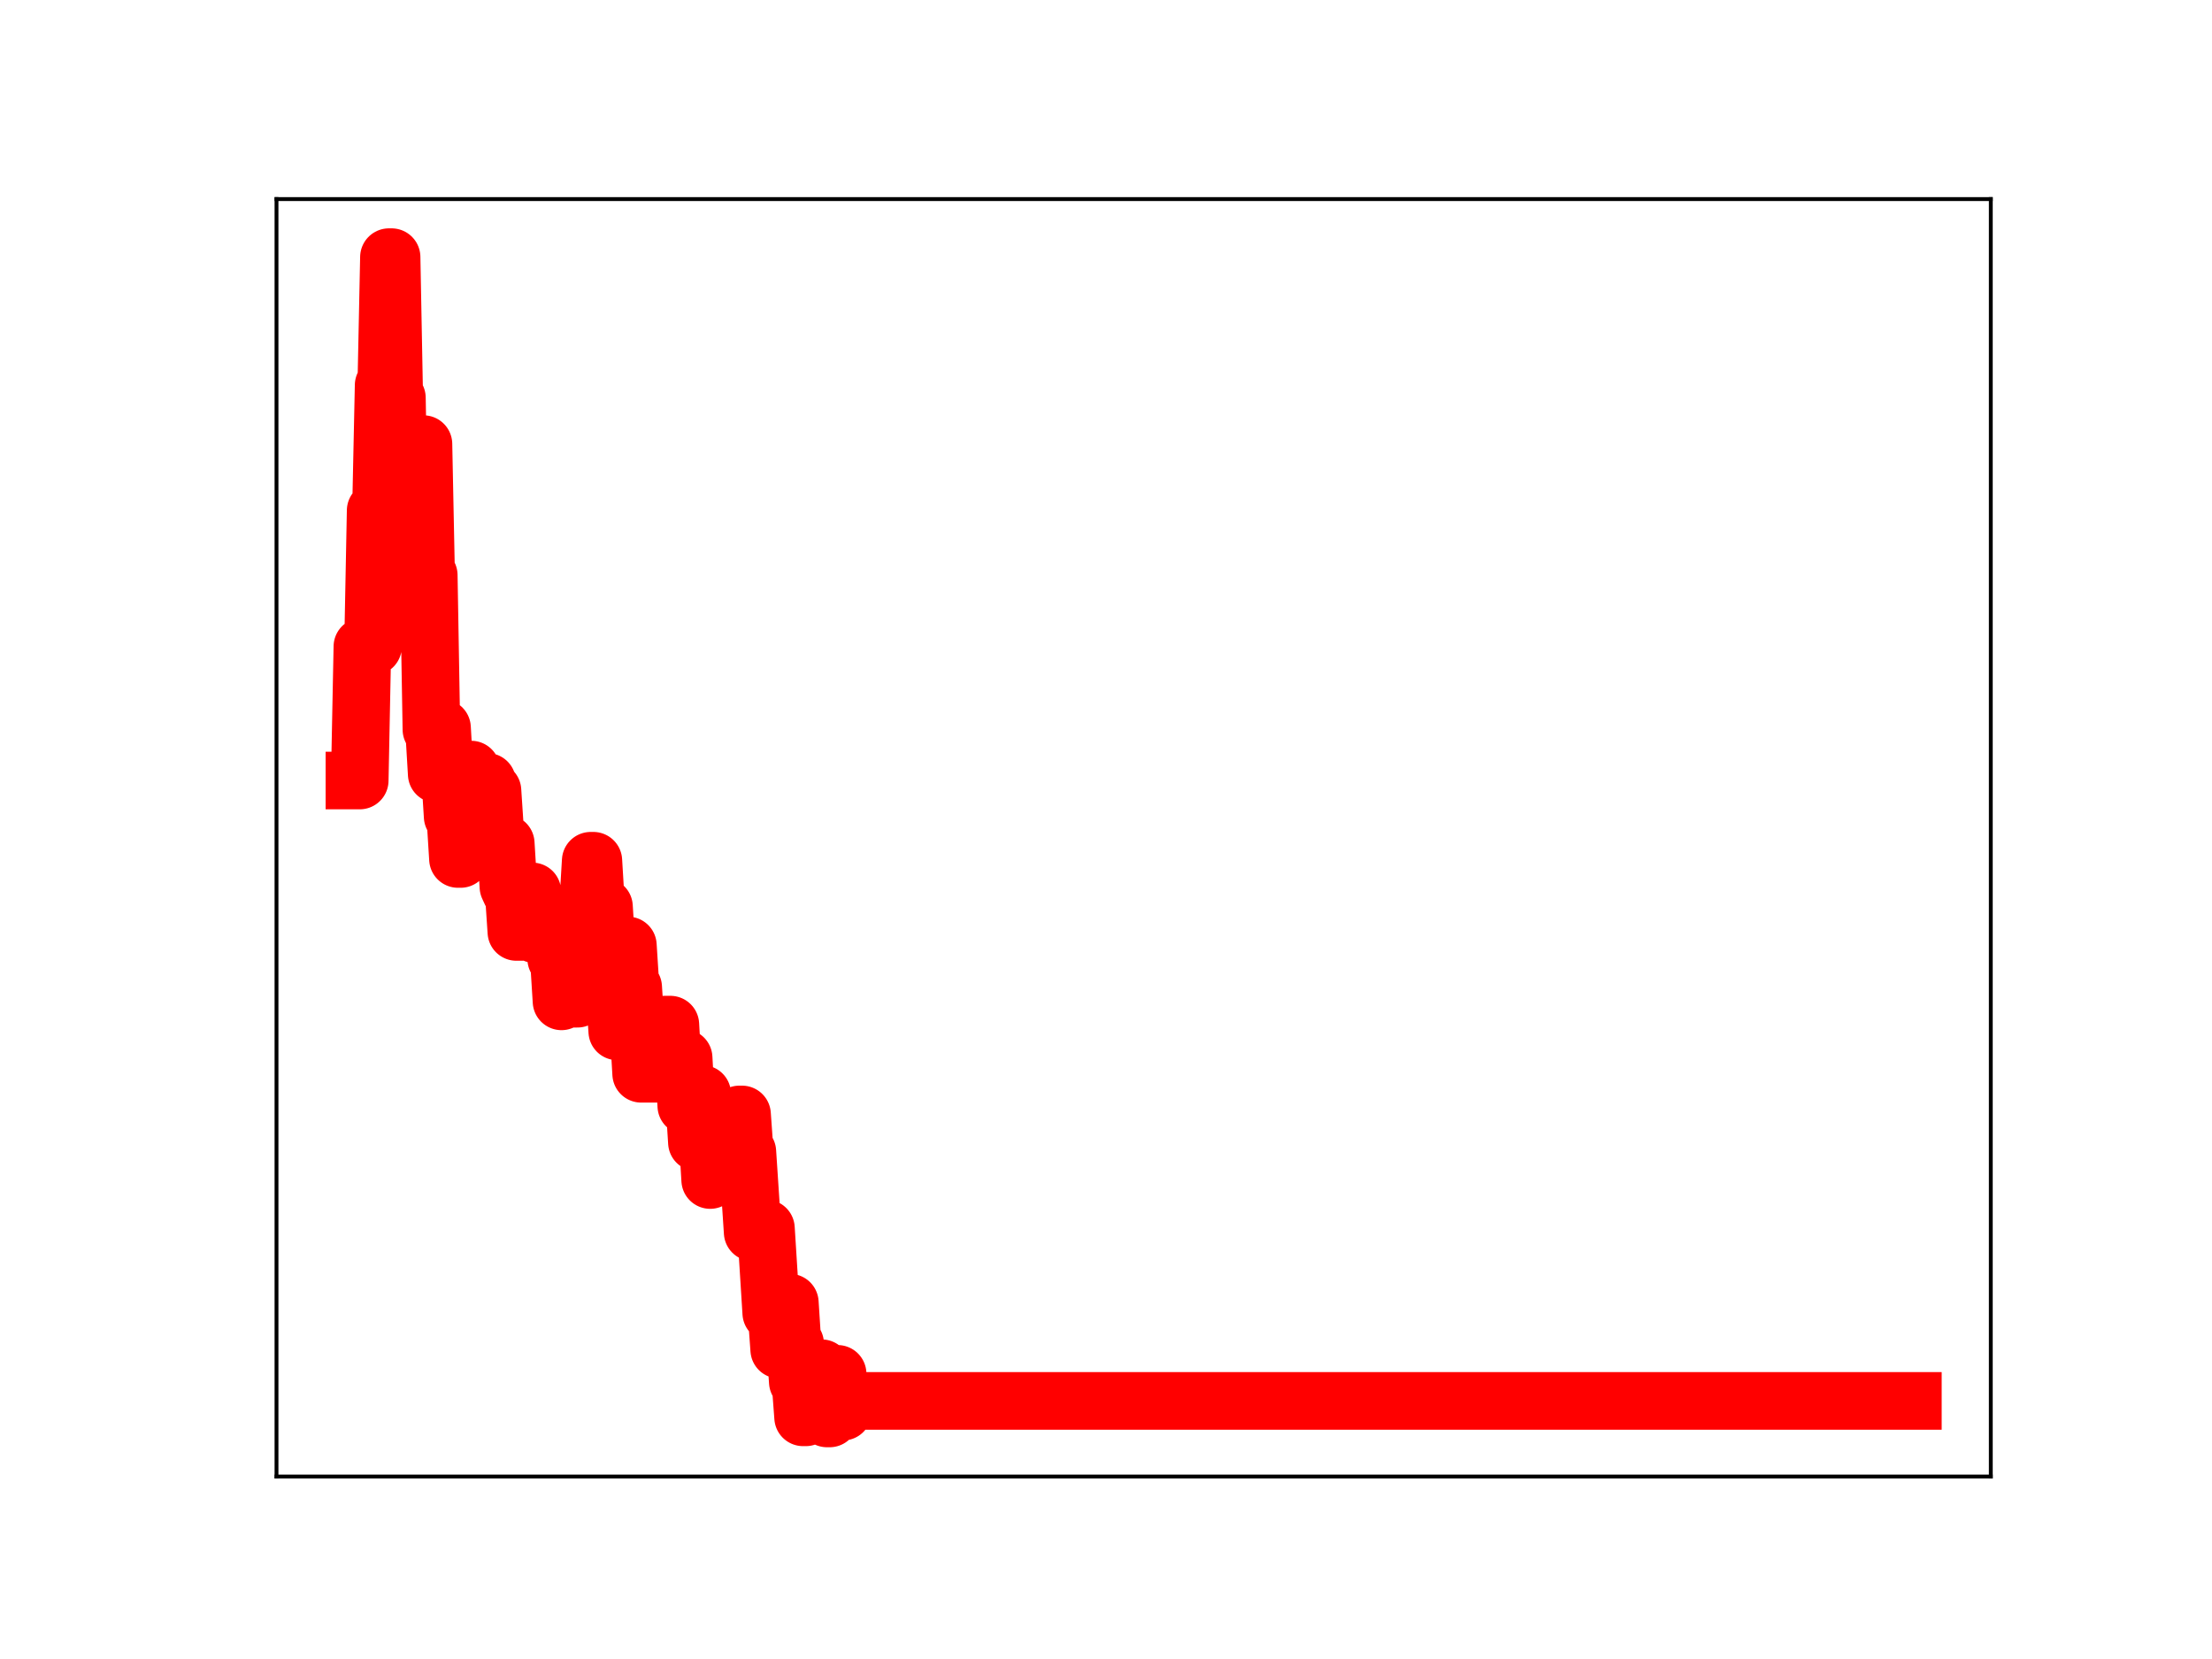 <?xml version="1.0" encoding="utf-8" standalone="no"?>
<!DOCTYPE svg PUBLIC "-//W3C//DTD SVG 1.1//EN"
  "http://www.w3.org/Graphics/SVG/1.1/DTD/svg11.dtd">
<!-- Created with matplotlib (https://matplotlib.org/) -->
<svg height="345.6pt" version="1.1" viewBox="0 0 460.8 345.6" width="460.8pt" xmlns="http://www.w3.org/2000/svg" xmlns:xlink="http://www.w3.org/1999/xlink">
 <defs>
  <style type="text/css">
*{stroke-linecap:butt;stroke-linejoin:round;}
  </style>
 </defs>
 <g id="figure_1">
  <g id="patch_1">
   <path d="M 0 345.6 
L 460.8 345.6 
L 460.8 0 
L 0 0 
z
" style="fill:#ffffff;"/>
  </g>
  <g id="axes_1">
   <g id="patch_2">
    <path d="M 57.6 307.584 
L 414.72 307.584 
L 414.72 41.472 
L 57.6 41.472 
z
" style="fill:#ffffff;"/>
   </g>
   <g id="line2d_1">
    <path clip-path="url(#pee2297d3c5)" d="M 73.833 162.597 
L 74.939 162.597 
L 75.492 134.69 
L 77.704 134.69 
L 78.257 106.35 
L 79.363 106.35 
L 79.917 80.25 
L 80.47 80.25 
L 81.023 53.568 
L 81.576 53.568 
L 82.129 82.873 
L 82.682 82.873 
L 83.235 113.751 
L 85.447 113.751 
L 86 117.655 
L 86.553 117.655 
L 87.107 92.515 
L 88.213 92.515 
L 88.766 119.828 
L 89.319 119.828 
L 89.872 151.978 
L 90.425 151.978 
L 90.978 161.263 
L 91.531 161.263 
L 92.084 151.629 
L 92.637 161.286 
L 93.743 161.286 
L 94.296 170.097 
L 94.85 170.097 
L 95.403 178.94 
L 95.956 178.94 
L 96.509 169.253 
L 97.062 169.253 
L 97.615 160.318 
L 98.168 160.318 
L 98.721 163.246 
L 99.274 172.68 
L 100.38 172.68 
L 100.933 162.872 
L 101.486 162.872 
L 102.04 164.718 
L 102.593 164.718 
L 103.146 173.137 
L 103.699 175.702 
L 105.358 175.702 
L 105.911 184.728 
L 106.464 185.922 
L 107.017 185.922 
L 107.57 194.141 
L 108.676 194.141 
L 109.229 185.748 
L 110.889 185.699 
L 111.442 194.616 
L 113.101 194.616 
L 113.654 192.556 
L 114.207 191.343 
L 115.313 191.343 
L 115.866 199.752 
L 116.419 199.752 
L 116.973 208.601 
L 117.526 199.325 
L 118.079 199.325 
L 118.632 208.053 
L 120.291 208.053 
L 120.844 197.909 
L 121.397 197.909 
L 121.95 188.56 
L 122.503 188.56 
L 123.056 179.307 
L 123.609 179.307 
L 124.162 188.517 
L 124.716 188.517 
L 125.269 188.884 
L 125.822 188.884 
L 126.375 197.748 
L 126.928 197.748 
L 127.481 206.636 
L 128.034 206.636 
L 128.587 214.855 
L 129.14 214.855 
L 129.693 206.062 
L 130.246 206.062 
L 130.799 196.954 
L 131.352 205.668 
L 131.906 205.668 
L 132.459 214.3 
L 133.012 214.3 
L 133.565 223.689 
L 137.989 223.689 
L 138.542 213.447 
L 139.649 213.447 
L 140.202 223.178 
L 140.755 223.178 
L 141.308 220.377 
L 142.414 220.377 
L 142.967 230.363 
L 143.52 230.363 
L 144.073 229.341 
L 144.626 229.341 
L 145.179 237.985 
L 145.732 227.883 
L 146.285 227.883 
L 146.839 236.664 
L 147.392 236.664 
L 147.945 245.823 
L 148.498 243.26 
L 149.051 243.26 
L 149.604 233.483 
L 150.157 233.483 
L 150.71 241.82 
L 151.263 241.82 
L 151.816 232.912 
L 152.369 232.912 
L 152.922 242.499 
L 153.475 242.499 
L 154.028 232.159 
L 154.582 232.159 
L 155.135 239.931 
L 155.688 239.931 
L 156.794 256.717 
L 157.9 256.717 
L 158.453 255.901 
L 159.559 255.901 
L 160.665 273.514 
L 161.772 273.514 
L 162.325 281.164 
L 162.878 271.434 
L 164.537 271.369 
L 165.09 279.908 
L 165.643 279.908 
L 166.196 287.873 
L 166.749 287.873 
L 167.302 295.258 
L 167.855 295.258 
L 168.408 294.525 
L 168.961 294.525 
L 169.515 285.027 
L 171.174 285.027 
L 171.727 294.959 
L 172.28 295.488 
L 172.833 295.488 
L 173.386 286.197 
L 174.492 286.197 
L 175.045 294.08 
L 175.598 294.08 
L 176.151 291.833 
L 398.487 291.833 
L 398.487 291.833 
" style="fill:none;stroke:#ff0000;stroke-linecap:square;stroke-width:12;"/>
    <defs>
     <path d="M 0 3 
C 0.796 3 1.559 2.684 2.121 2.121 
C 2.684 1.559 3 0.796 3 0 
C 3 -0.796 2.684 -1.559 2.121 -2.121 
C 1.559 -2.684 0.796 -3 0 -3 
C -0.796 -3 -1.559 -2.684 -2.121 -2.121 
C -2.684 -1.559 -3 -0.796 -3 0 
C -3 0.796 -2.684 1.559 -2.121 2.121 
C -1.559 2.684 -0.796 3 0 3 
z
" id="m55ed3b6d84" style="stroke:#ff0000;"/>
    </defs>
    <g clip-path="url(#pee2297d3c5)">
     <use style="fill:#ff0000;stroke:#ff0000;" x="73.833" xlink:href="#m55ed3b6d84" y="162.597"/>
     <use style="fill:#ff0000;stroke:#ff0000;" x="74.386" xlink:href="#m55ed3b6d84" y="162.597"/>
     <use style="fill:#ff0000;stroke:#ff0000;" x="74.939" xlink:href="#m55ed3b6d84" y="162.597"/>
     <use style="fill:#ff0000;stroke:#ff0000;" x="75.492" xlink:href="#m55ed3b6d84" y="134.69"/>
     <use style="fill:#ff0000;stroke:#ff0000;" x="76.045" xlink:href="#m55ed3b6d84" y="134.69"/>
     <use style="fill:#ff0000;stroke:#ff0000;" x="76.598" xlink:href="#m55ed3b6d84" y="134.69"/>
     <use style="fill:#ff0000;stroke:#ff0000;" x="77.151" xlink:href="#m55ed3b6d84" y="134.69"/>
     <use style="fill:#ff0000;stroke:#ff0000;" x="77.704" xlink:href="#m55ed3b6d84" y="134.69"/>
     <use style="fill:#ff0000;stroke:#ff0000;" x="78.257" xlink:href="#m55ed3b6d84" y="106.35"/>
     <use style="fill:#ff0000;stroke:#ff0000;" x="78.81" xlink:href="#m55ed3b6d84" y="106.35"/>
     <use style="fill:#ff0000;stroke:#ff0000;" x="79.363" xlink:href="#m55ed3b6d84" y="106.35"/>
     <use style="fill:#ff0000;stroke:#ff0000;" x="79.917" xlink:href="#m55ed3b6d84" y="80.25"/>
     <use style="fill:#ff0000;stroke:#ff0000;" x="80.47" xlink:href="#m55ed3b6d84" y="80.25"/>
     <use style="fill:#ff0000;stroke:#ff0000;" x="81.023" xlink:href="#m55ed3b6d84" y="53.568"/>
     <use style="fill:#ff0000;stroke:#ff0000;" x="81.576" xlink:href="#m55ed3b6d84" y="53.568"/>
     <use style="fill:#ff0000;stroke:#ff0000;" x="82.129" xlink:href="#m55ed3b6d84" y="82.873"/>
     <use style="fill:#ff0000;stroke:#ff0000;" x="82.682" xlink:href="#m55ed3b6d84" y="82.873"/>
     <use style="fill:#ff0000;stroke:#ff0000;" x="83.235" xlink:href="#m55ed3b6d84" y="113.751"/>
     <use style="fill:#ff0000;stroke:#ff0000;" x="83.788" xlink:href="#m55ed3b6d84" y="113.751"/>
     <use style="fill:#ff0000;stroke:#ff0000;" x="84.341" xlink:href="#m55ed3b6d84" y="113.751"/>
     <use style="fill:#ff0000;stroke:#ff0000;" x="84.894" xlink:href="#m55ed3b6d84" y="113.751"/>
     <use style="fill:#ff0000;stroke:#ff0000;" x="85.447" xlink:href="#m55ed3b6d84" y="113.751"/>
     <use style="fill:#ff0000;stroke:#ff0000;" x="86" xlink:href="#m55ed3b6d84" y="117.655"/>
     <use style="fill:#ff0000;stroke:#ff0000;" x="86.553" xlink:href="#m55ed3b6d84" y="117.655"/>
     <use style="fill:#ff0000;stroke:#ff0000;" x="87.107" xlink:href="#m55ed3b6d84" y="92.515"/>
     <use style="fill:#ff0000;stroke:#ff0000;" x="87.66" xlink:href="#m55ed3b6d84" y="92.515"/>
     <use style="fill:#ff0000;stroke:#ff0000;" x="88.213" xlink:href="#m55ed3b6d84" y="92.515"/>
     <use style="fill:#ff0000;stroke:#ff0000;" x="88.766" xlink:href="#m55ed3b6d84" y="119.828"/>
     <use style="fill:#ff0000;stroke:#ff0000;" x="89.319" xlink:href="#m55ed3b6d84" y="119.828"/>
     <use style="fill:#ff0000;stroke:#ff0000;" x="89.872" xlink:href="#m55ed3b6d84" y="151.978"/>
     <use style="fill:#ff0000;stroke:#ff0000;" x="90.425" xlink:href="#m55ed3b6d84" y="151.978"/>
     <use style="fill:#ff0000;stroke:#ff0000;" x="90.978" xlink:href="#m55ed3b6d84" y="161.263"/>
     <use style="fill:#ff0000;stroke:#ff0000;" x="91.531" xlink:href="#m55ed3b6d84" y="161.263"/>
     <use style="fill:#ff0000;stroke:#ff0000;" x="92.084" xlink:href="#m55ed3b6d84" y="151.629"/>
     <use style="fill:#ff0000;stroke:#ff0000;" x="92.637" xlink:href="#m55ed3b6d84" y="161.286"/>
     <use style="fill:#ff0000;stroke:#ff0000;" x="93.19" xlink:href="#m55ed3b6d84" y="161.286"/>
     <use style="fill:#ff0000;stroke:#ff0000;" x="93.743" xlink:href="#m55ed3b6d84" y="161.286"/>
     <use style="fill:#ff0000;stroke:#ff0000;" x="94.296" xlink:href="#m55ed3b6d84" y="170.097"/>
     <use style="fill:#ff0000;stroke:#ff0000;" x="94.85" xlink:href="#m55ed3b6d84" y="170.097"/>
     <use style="fill:#ff0000;stroke:#ff0000;" x="95.403" xlink:href="#m55ed3b6d84" y="178.94"/>
     <use style="fill:#ff0000;stroke:#ff0000;" x="95.956" xlink:href="#m55ed3b6d84" y="178.94"/>
     <use style="fill:#ff0000;stroke:#ff0000;" x="96.509" xlink:href="#m55ed3b6d84" y="169.253"/>
     <use style="fill:#ff0000;stroke:#ff0000;" x="97.062" xlink:href="#m55ed3b6d84" y="169.253"/>
     <use style="fill:#ff0000;stroke:#ff0000;" x="97.615" xlink:href="#m55ed3b6d84" y="160.318"/>
     <use style="fill:#ff0000;stroke:#ff0000;" x="98.168" xlink:href="#m55ed3b6d84" y="160.318"/>
     <use style="fill:#ff0000;stroke:#ff0000;" x="98.721" xlink:href="#m55ed3b6d84" y="163.246"/>
     <use style="fill:#ff0000;stroke:#ff0000;" x="99.274" xlink:href="#m55ed3b6d84" y="172.68"/>
     <use style="fill:#ff0000;stroke:#ff0000;" x="99.827" xlink:href="#m55ed3b6d84" y="172.68"/>
     <use style="fill:#ff0000;stroke:#ff0000;" x="100.38" xlink:href="#m55ed3b6d84" y="172.68"/>
     <use style="fill:#ff0000;stroke:#ff0000;" x="100.933" xlink:href="#m55ed3b6d84" y="162.872"/>
     <use style="fill:#ff0000;stroke:#ff0000;" x="101.486" xlink:href="#m55ed3b6d84" y="162.872"/>
     <use style="fill:#ff0000;stroke:#ff0000;" x="102.04" xlink:href="#m55ed3b6d84" y="164.718"/>
     <use style="fill:#ff0000;stroke:#ff0000;" x="102.593" xlink:href="#m55ed3b6d84" y="164.718"/>
     <use style="fill:#ff0000;stroke:#ff0000;" x="103.146" xlink:href="#m55ed3b6d84" y="173.137"/>
     <use style="fill:#ff0000;stroke:#ff0000;" x="103.699" xlink:href="#m55ed3b6d84" y="175.702"/>
     <use style="fill:#ff0000;stroke:#ff0000;" x="104.252" xlink:href="#m55ed3b6d84" y="175.702"/>
     <use style="fill:#ff0000;stroke:#ff0000;" x="104.805" xlink:href="#m55ed3b6d84" y="175.702"/>
     <use style="fill:#ff0000;stroke:#ff0000;" x="105.358" xlink:href="#m55ed3b6d84" y="175.702"/>
     <use style="fill:#ff0000;stroke:#ff0000;" x="105.911" xlink:href="#m55ed3b6d84" y="184.728"/>
     <use style="fill:#ff0000;stroke:#ff0000;" x="106.464" xlink:href="#m55ed3b6d84" y="185.922"/>
     <use style="fill:#ff0000;stroke:#ff0000;" x="107.017" xlink:href="#m55ed3b6d84" y="185.922"/>
     <use style="fill:#ff0000;stroke:#ff0000;" x="107.57" xlink:href="#m55ed3b6d84" y="194.141"/>
     <use style="fill:#ff0000;stroke:#ff0000;" x="108.123" xlink:href="#m55ed3b6d84" y="194.141"/>
     <use style="fill:#ff0000;stroke:#ff0000;" x="108.676" xlink:href="#m55ed3b6d84" y="194.141"/>
     <use style="fill:#ff0000;stroke:#ff0000;" x="109.229" xlink:href="#m55ed3b6d84" y="185.748"/>
     <use style="fill:#ff0000;stroke:#ff0000;" x="109.783" xlink:href="#m55ed3b6d84" y="185.748"/>
     <use style="fill:#ff0000;stroke:#ff0000;" x="110.336" xlink:href="#m55ed3b6d84" y="185.748"/>
     <use style="fill:#ff0000;stroke:#ff0000;" x="110.889" xlink:href="#m55ed3b6d84" y="185.699"/>
     <use style="fill:#ff0000;stroke:#ff0000;" x="111.442" xlink:href="#m55ed3b6d84" y="194.616"/>
     <use style="fill:#ff0000;stroke:#ff0000;" x="111.995" xlink:href="#m55ed3b6d84" y="194.616"/>
     <use style="fill:#ff0000;stroke:#ff0000;" x="112.548" xlink:href="#m55ed3b6d84" y="194.616"/>
     <use style="fill:#ff0000;stroke:#ff0000;" x="113.101" xlink:href="#m55ed3b6d84" y="194.616"/>
     <use style="fill:#ff0000;stroke:#ff0000;" x="113.654" xlink:href="#m55ed3b6d84" y="192.556"/>
     <use style="fill:#ff0000;stroke:#ff0000;" x="114.207" xlink:href="#m55ed3b6d84" y="191.343"/>
     <use style="fill:#ff0000;stroke:#ff0000;" x="114.76" xlink:href="#m55ed3b6d84" y="191.343"/>
     <use style="fill:#ff0000;stroke:#ff0000;" x="115.313" xlink:href="#m55ed3b6d84" y="191.343"/>
     <use style="fill:#ff0000;stroke:#ff0000;" x="115.866" xlink:href="#m55ed3b6d84" y="199.752"/>
     <use style="fill:#ff0000;stroke:#ff0000;" x="116.419" xlink:href="#m55ed3b6d84" y="199.752"/>
     <use style="fill:#ff0000;stroke:#ff0000;" x="116.973" xlink:href="#m55ed3b6d84" y="208.601"/>
     <use style="fill:#ff0000;stroke:#ff0000;" x="117.526" xlink:href="#m55ed3b6d84" y="199.325"/>
     <use style="fill:#ff0000;stroke:#ff0000;" x="118.079" xlink:href="#m55ed3b6d84" y="199.325"/>
     <use style="fill:#ff0000;stroke:#ff0000;" x="118.632" xlink:href="#m55ed3b6d84" y="208.053"/>
     <use style="fill:#ff0000;stroke:#ff0000;" x="119.185" xlink:href="#m55ed3b6d84" y="208.053"/>
     <use style="fill:#ff0000;stroke:#ff0000;" x="119.738" xlink:href="#m55ed3b6d84" y="208.053"/>
     <use style="fill:#ff0000;stroke:#ff0000;" x="120.291" xlink:href="#m55ed3b6d84" y="208.053"/>
     <use style="fill:#ff0000;stroke:#ff0000;" x="120.844" xlink:href="#m55ed3b6d84" y="197.909"/>
     <use style="fill:#ff0000;stroke:#ff0000;" x="121.397" xlink:href="#m55ed3b6d84" y="197.909"/>
     <use style="fill:#ff0000;stroke:#ff0000;" x="121.95" xlink:href="#m55ed3b6d84" y="188.56"/>
     <use style="fill:#ff0000;stroke:#ff0000;" x="122.503" xlink:href="#m55ed3b6d84" y="188.56"/>
     <use style="fill:#ff0000;stroke:#ff0000;" x="123.056" xlink:href="#m55ed3b6d84" y="179.307"/>
     <use style="fill:#ff0000;stroke:#ff0000;" x="123.609" xlink:href="#m55ed3b6d84" y="179.307"/>
     <use style="fill:#ff0000;stroke:#ff0000;" x="124.162" xlink:href="#m55ed3b6d84" y="188.517"/>
     <use style="fill:#ff0000;stroke:#ff0000;" x="124.716" xlink:href="#m55ed3b6d84" y="188.517"/>
     <use style="fill:#ff0000;stroke:#ff0000;" x="125.269" xlink:href="#m55ed3b6d84" y="188.884"/>
     <use style="fill:#ff0000;stroke:#ff0000;" x="125.822" xlink:href="#m55ed3b6d84" y="188.884"/>
     <use style="fill:#ff0000;stroke:#ff0000;" x="126.375" xlink:href="#m55ed3b6d84" y="197.748"/>
     <use style="fill:#ff0000;stroke:#ff0000;" x="126.928" xlink:href="#m55ed3b6d84" y="197.748"/>
     <use style="fill:#ff0000;stroke:#ff0000;" x="127.481" xlink:href="#m55ed3b6d84" y="206.636"/>
     <use style="fill:#ff0000;stroke:#ff0000;" x="128.034" xlink:href="#m55ed3b6d84" y="206.636"/>
     <use style="fill:#ff0000;stroke:#ff0000;" x="128.587" xlink:href="#m55ed3b6d84" y="214.855"/>
     <use style="fill:#ff0000;stroke:#ff0000;" x="129.14" xlink:href="#m55ed3b6d84" y="214.855"/>
     <use style="fill:#ff0000;stroke:#ff0000;" x="129.693" xlink:href="#m55ed3b6d84" y="206.062"/>
     <use style="fill:#ff0000;stroke:#ff0000;" x="130.246" xlink:href="#m55ed3b6d84" y="206.062"/>
     <use style="fill:#ff0000;stroke:#ff0000;" x="130.799" xlink:href="#m55ed3b6d84" y="196.954"/>
     <use style="fill:#ff0000;stroke:#ff0000;" x="131.352" xlink:href="#m55ed3b6d84" y="205.668"/>
     <use style="fill:#ff0000;stroke:#ff0000;" x="131.906" xlink:href="#m55ed3b6d84" y="205.668"/>
     <use style="fill:#ff0000;stroke:#ff0000;" x="132.459" xlink:href="#m55ed3b6d84" y="214.3"/>
     <use style="fill:#ff0000;stroke:#ff0000;" x="133.012" xlink:href="#m55ed3b6d84" y="214.3"/>
     <use style="fill:#ff0000;stroke:#ff0000;" x="133.565" xlink:href="#m55ed3b6d84" y="223.689"/>
     <use style="fill:#ff0000;stroke:#ff0000;" x="134.118" xlink:href="#m55ed3b6d84" y="223.689"/>
     <use style="fill:#ff0000;stroke:#ff0000;" x="134.671" xlink:href="#m55ed3b6d84" y="223.689"/>
     <use style="fill:#ff0000;stroke:#ff0000;" x="135.224" xlink:href="#m55ed3b6d84" y="223.689"/>
     <use style="fill:#ff0000;stroke:#ff0000;" x="135.777" xlink:href="#m55ed3b6d84" y="223.689"/>
     <use style="fill:#ff0000;stroke:#ff0000;" x="136.33" xlink:href="#m55ed3b6d84" y="223.689"/>
     <use style="fill:#ff0000;stroke:#ff0000;" x="136.883" xlink:href="#m55ed3b6d84" y="223.689"/>
     <use style="fill:#ff0000;stroke:#ff0000;" x="137.436" xlink:href="#m55ed3b6d84" y="223.689"/>
     <use style="fill:#ff0000;stroke:#ff0000;" x="137.989" xlink:href="#m55ed3b6d84" y="223.689"/>
     <use style="fill:#ff0000;stroke:#ff0000;" x="138.542" xlink:href="#m55ed3b6d84" y="213.447"/>
     <use style="fill:#ff0000;stroke:#ff0000;" x="139.095" xlink:href="#m55ed3b6d84" y="213.447"/>
     <use style="fill:#ff0000;stroke:#ff0000;" x="139.649" xlink:href="#m55ed3b6d84" y="213.447"/>
     <use style="fill:#ff0000;stroke:#ff0000;" x="140.202" xlink:href="#m55ed3b6d84" y="223.178"/>
     <use style="fill:#ff0000;stroke:#ff0000;" x="140.755" xlink:href="#m55ed3b6d84" y="223.178"/>
     <use style="fill:#ff0000;stroke:#ff0000;" x="141.308" xlink:href="#m55ed3b6d84" y="220.377"/>
     <use style="fill:#ff0000;stroke:#ff0000;" x="141.861" xlink:href="#m55ed3b6d84" y="220.377"/>
     <use style="fill:#ff0000;stroke:#ff0000;" x="142.414" xlink:href="#m55ed3b6d84" y="220.377"/>
     <use style="fill:#ff0000;stroke:#ff0000;" x="142.967" xlink:href="#m55ed3b6d84" y="230.363"/>
     <use style="fill:#ff0000;stroke:#ff0000;" x="143.52" xlink:href="#m55ed3b6d84" y="230.363"/>
     <use style="fill:#ff0000;stroke:#ff0000;" x="144.073" xlink:href="#m55ed3b6d84" y="229.341"/>
     <use style="fill:#ff0000;stroke:#ff0000;" x="144.626" xlink:href="#m55ed3b6d84" y="229.341"/>
     <use style="fill:#ff0000;stroke:#ff0000;" x="145.179" xlink:href="#m55ed3b6d84" y="237.985"/>
     <use style="fill:#ff0000;stroke:#ff0000;" x="145.732" xlink:href="#m55ed3b6d84" y="227.883"/>
     <use style="fill:#ff0000;stroke:#ff0000;" x="146.285" xlink:href="#m55ed3b6d84" y="227.883"/>
     <use style="fill:#ff0000;stroke:#ff0000;" x="146.839" xlink:href="#m55ed3b6d84" y="236.664"/>
     <use style="fill:#ff0000;stroke:#ff0000;" x="147.392" xlink:href="#m55ed3b6d84" y="236.664"/>
     <use style="fill:#ff0000;stroke:#ff0000;" x="147.945" xlink:href="#m55ed3b6d84" y="245.823"/>
     <use style="fill:#ff0000;stroke:#ff0000;" x="148.498" xlink:href="#m55ed3b6d84" y="243.26"/>
     <use style="fill:#ff0000;stroke:#ff0000;" x="149.051" xlink:href="#m55ed3b6d84" y="243.26"/>
     <use style="fill:#ff0000;stroke:#ff0000;" x="149.604" xlink:href="#m55ed3b6d84" y="233.483"/>
     <use style="fill:#ff0000;stroke:#ff0000;" x="150.157" xlink:href="#m55ed3b6d84" y="233.483"/>
     <use style="fill:#ff0000;stroke:#ff0000;" x="150.71" xlink:href="#m55ed3b6d84" y="241.82"/>
     <use style="fill:#ff0000;stroke:#ff0000;" x="151.263" xlink:href="#m55ed3b6d84" y="241.82"/>
     <use style="fill:#ff0000;stroke:#ff0000;" x="151.816" xlink:href="#m55ed3b6d84" y="232.912"/>
     <use style="fill:#ff0000;stroke:#ff0000;" x="152.369" xlink:href="#m55ed3b6d84" y="232.912"/>
     <use style="fill:#ff0000;stroke:#ff0000;" x="152.922" xlink:href="#m55ed3b6d84" y="242.499"/>
     <use style="fill:#ff0000;stroke:#ff0000;" x="153.475" xlink:href="#m55ed3b6d84" y="242.499"/>
     <use style="fill:#ff0000;stroke:#ff0000;" x="154.028" xlink:href="#m55ed3b6d84" y="232.159"/>
     <use style="fill:#ff0000;stroke:#ff0000;" x="154.582" xlink:href="#m55ed3b6d84" y="232.159"/>
     <use style="fill:#ff0000;stroke:#ff0000;" x="155.135" xlink:href="#m55ed3b6d84" y="239.931"/>
     <use style="fill:#ff0000;stroke:#ff0000;" x="155.688" xlink:href="#m55ed3b6d84" y="239.931"/>
     <use style="fill:#ff0000;stroke:#ff0000;" x="156.241" xlink:href="#m55ed3b6d84" y="249.041"/>
     <use style="fill:#ff0000;stroke:#ff0000;" x="156.794" xlink:href="#m55ed3b6d84" y="256.717"/>
     <use style="fill:#ff0000;stroke:#ff0000;" x="157.347" xlink:href="#m55ed3b6d84" y="256.717"/>
     <use style="fill:#ff0000;stroke:#ff0000;" x="157.9" xlink:href="#m55ed3b6d84" y="256.717"/>
     <use style="fill:#ff0000;stroke:#ff0000;" x="158.453" xlink:href="#m55ed3b6d84" y="255.901"/>
     <use style="fill:#ff0000;stroke:#ff0000;" x="159.006" xlink:href="#m55ed3b6d84" y="255.901"/>
     <use style="fill:#ff0000;stroke:#ff0000;" x="159.559" xlink:href="#m55ed3b6d84" y="255.901"/>
     <use style="fill:#ff0000;stroke:#ff0000;" x="160.112" xlink:href="#m55ed3b6d84" y="264.1"/>
     <use style="fill:#ff0000;stroke:#ff0000;" x="160.665" xlink:href="#m55ed3b6d84" y="273.514"/>
     <use style="fill:#ff0000;stroke:#ff0000;" x="161.218" xlink:href="#m55ed3b6d84" y="273.514"/>
     <use style="fill:#ff0000;stroke:#ff0000;" x="161.772" xlink:href="#m55ed3b6d84" y="273.514"/>
     <use style="fill:#ff0000;stroke:#ff0000;" x="162.325" xlink:href="#m55ed3b6d84" y="281.164"/>
     <use style="fill:#ff0000;stroke:#ff0000;" x="162.878" xlink:href="#m55ed3b6d84" y="271.434"/>
     <use style="fill:#ff0000;stroke:#ff0000;" x="163.431" xlink:href="#m55ed3b6d84" y="271.434"/>
     <use style="fill:#ff0000;stroke:#ff0000;" x="163.984" xlink:href="#m55ed3b6d84" y="271.369"/>
     <use style="fill:#ff0000;stroke:#ff0000;" x="164.537" xlink:href="#m55ed3b6d84" y="271.369"/>
     <use style="fill:#ff0000;stroke:#ff0000;" x="165.09" xlink:href="#m55ed3b6d84" y="279.908"/>
     <use style="fill:#ff0000;stroke:#ff0000;" x="165.643" xlink:href="#m55ed3b6d84" y="279.908"/>
     <use style="fill:#ff0000;stroke:#ff0000;" x="166.196" xlink:href="#m55ed3b6d84" y="287.873"/>
     <use style="fill:#ff0000;stroke:#ff0000;" x="166.749" xlink:href="#m55ed3b6d84" y="287.873"/>
     <use style="fill:#ff0000;stroke:#ff0000;" x="167.302" xlink:href="#m55ed3b6d84" y="295.258"/>
     <use style="fill:#ff0000;stroke:#ff0000;" x="167.855" xlink:href="#m55ed3b6d84" y="295.258"/>
     <use style="fill:#ff0000;stroke:#ff0000;" x="168.408" xlink:href="#m55ed3b6d84" y="294.525"/>
     <use style="fill:#ff0000;stroke:#ff0000;" x="168.961" xlink:href="#m55ed3b6d84" y="294.525"/>
     <use style="fill:#ff0000;stroke:#ff0000;" x="169.515" xlink:href="#m55ed3b6d84" y="285.027"/>
     <use style="fill:#ff0000;stroke:#ff0000;" x="170.068" xlink:href="#m55ed3b6d84" y="285.027"/>
     <use style="fill:#ff0000;stroke:#ff0000;" x="170.621" xlink:href="#m55ed3b6d84" y="285.027"/>
     <use style="fill:#ff0000;stroke:#ff0000;" x="171.174" xlink:href="#m55ed3b6d84" y="285.027"/>
     <use style="fill:#ff0000;stroke:#ff0000;" x="171.727" xlink:href="#m55ed3b6d84" y="294.959"/>
     <use style="fill:#ff0000;stroke:#ff0000;" x="172.28" xlink:href="#m55ed3b6d84" y="295.488"/>
     <use style="fill:#ff0000;stroke:#ff0000;" x="172.833" xlink:href="#m55ed3b6d84" y="295.488"/>
     <use style="fill:#ff0000;stroke:#ff0000;" x="173.386" xlink:href="#m55ed3b6d84" y="286.197"/>
     <use style="fill:#ff0000;stroke:#ff0000;" x="173.939" xlink:href="#m55ed3b6d84" y="286.197"/>
     <use style="fill:#ff0000;stroke:#ff0000;" x="174.492" xlink:href="#m55ed3b6d84" y="286.197"/>
     <use style="fill:#ff0000;stroke:#ff0000;" x="175.045" xlink:href="#m55ed3b6d84" y="294.08"/>
     <use style="fill:#ff0000;stroke:#ff0000;" x="175.598" xlink:href="#m55ed3b6d84" y="294.08"/>
     <use style="fill:#ff0000;stroke:#ff0000;" x="176.151" xlink:href="#m55ed3b6d84" y="291.833"/>
     <use style="fill:#ff0000;stroke:#ff0000;" x="176.705" xlink:href="#m55ed3b6d84" y="291.833"/>
     <use style="fill:#ff0000;stroke:#ff0000;" x="177.258" xlink:href="#m55ed3b6d84" y="291.833"/>
     <use style="fill:#ff0000;stroke:#ff0000;" x="177.811" xlink:href="#m55ed3b6d84" y="291.833"/>
     <use style="fill:#ff0000;stroke:#ff0000;" x="178.364" xlink:href="#m55ed3b6d84" y="291.833"/>
     <use style="fill:#ff0000;stroke:#ff0000;" x="178.917" xlink:href="#m55ed3b6d84" y="291.833"/>
     <use style="fill:#ff0000;stroke:#ff0000;" x="179.47" xlink:href="#m55ed3b6d84" y="291.833"/>
     <use style="fill:#ff0000;stroke:#ff0000;" x="180.023" xlink:href="#m55ed3b6d84" y="291.833"/>
     <use style="fill:#ff0000;stroke:#ff0000;" x="180.576" xlink:href="#m55ed3b6d84" y="291.833"/>
     <use style="fill:#ff0000;stroke:#ff0000;" x="181.129" xlink:href="#m55ed3b6d84" y="291.833"/>
     <use style="fill:#ff0000;stroke:#ff0000;" x="181.682" xlink:href="#m55ed3b6d84" y="291.833"/>
     <use style="fill:#ff0000;stroke:#ff0000;" x="182.235" xlink:href="#m55ed3b6d84" y="291.833"/>
     <use style="fill:#ff0000;stroke:#ff0000;" x="182.788" xlink:href="#m55ed3b6d84" y="291.833"/>
     <use style="fill:#ff0000;stroke:#ff0000;" x="183.341" xlink:href="#m55ed3b6d84" y="291.833"/>
     <use style="fill:#ff0000;stroke:#ff0000;" x="183.894" xlink:href="#m55ed3b6d84" y="291.833"/>
     <use style="fill:#ff0000;stroke:#ff0000;" x="184.448" xlink:href="#m55ed3b6d84" y="291.833"/>
     <use style="fill:#ff0000;stroke:#ff0000;" x="185.001" xlink:href="#m55ed3b6d84" y="291.833"/>
     <use style="fill:#ff0000;stroke:#ff0000;" x="185.554" xlink:href="#m55ed3b6d84" y="291.833"/>
     <use style="fill:#ff0000;stroke:#ff0000;" x="186.107" xlink:href="#m55ed3b6d84" y="291.833"/>
     <use style="fill:#ff0000;stroke:#ff0000;" x="186.66" xlink:href="#m55ed3b6d84" y="291.833"/>
     <use style="fill:#ff0000;stroke:#ff0000;" x="187.213" xlink:href="#m55ed3b6d84" y="291.833"/>
     <use style="fill:#ff0000;stroke:#ff0000;" x="187.766" xlink:href="#m55ed3b6d84" y="291.833"/>
     <use style="fill:#ff0000;stroke:#ff0000;" x="188.319" xlink:href="#m55ed3b6d84" y="291.833"/>
     <use style="fill:#ff0000;stroke:#ff0000;" x="188.872" xlink:href="#m55ed3b6d84" y="291.833"/>
     <use style="fill:#ff0000;stroke:#ff0000;" x="189.425" xlink:href="#m55ed3b6d84" y="291.833"/>
     <use style="fill:#ff0000;stroke:#ff0000;" x="189.978" xlink:href="#m55ed3b6d84" y="291.833"/>
     <use style="fill:#ff0000;stroke:#ff0000;" x="190.531" xlink:href="#m55ed3b6d84" y="291.833"/>
     <use style="fill:#ff0000;stroke:#ff0000;" x="191.084" xlink:href="#m55ed3b6d84" y="291.833"/>
     <use style="fill:#ff0000;stroke:#ff0000;" x="191.638" xlink:href="#m55ed3b6d84" y="291.833"/>
     <use style="fill:#ff0000;stroke:#ff0000;" x="192.191" xlink:href="#m55ed3b6d84" y="291.833"/>
     <use style="fill:#ff0000;stroke:#ff0000;" x="192.744" xlink:href="#m55ed3b6d84" y="291.833"/>
     <use style="fill:#ff0000;stroke:#ff0000;" x="193.297" xlink:href="#m55ed3b6d84" y="291.833"/>
     <use style="fill:#ff0000;stroke:#ff0000;" x="193.85" xlink:href="#m55ed3b6d84" y="291.833"/>
     <use style="fill:#ff0000;stroke:#ff0000;" x="194.403" xlink:href="#m55ed3b6d84" y="291.833"/>
     <use style="fill:#ff0000;stroke:#ff0000;" x="194.956" xlink:href="#m55ed3b6d84" y="291.833"/>
     <use style="fill:#ff0000;stroke:#ff0000;" x="195.509" xlink:href="#m55ed3b6d84" y="291.833"/>
     <use style="fill:#ff0000;stroke:#ff0000;" x="196.062" xlink:href="#m55ed3b6d84" y="291.833"/>
     <use style="fill:#ff0000;stroke:#ff0000;" x="196.615" xlink:href="#m55ed3b6d84" y="291.833"/>
     <use style="fill:#ff0000;stroke:#ff0000;" x="197.168" xlink:href="#m55ed3b6d84" y="291.833"/>
     <use style="fill:#ff0000;stroke:#ff0000;" x="197.721" xlink:href="#m55ed3b6d84" y="291.833"/>
     <use style="fill:#ff0000;stroke:#ff0000;" x="198.274" xlink:href="#m55ed3b6d84" y="291.833"/>
     <use style="fill:#ff0000;stroke:#ff0000;" x="198.827" xlink:href="#m55ed3b6d84" y="291.833"/>
     <use style="fill:#ff0000;stroke:#ff0000;" x="199.381" xlink:href="#m55ed3b6d84" y="291.833"/>
     <use style="fill:#ff0000;stroke:#ff0000;" x="199.934" xlink:href="#m55ed3b6d84" y="291.833"/>
     <use style="fill:#ff0000;stroke:#ff0000;" x="200.487" xlink:href="#m55ed3b6d84" y="291.833"/>
     <use style="fill:#ff0000;stroke:#ff0000;" x="201.04" xlink:href="#m55ed3b6d84" y="291.833"/>
     <use style="fill:#ff0000;stroke:#ff0000;" x="201.593" xlink:href="#m55ed3b6d84" y="291.833"/>
     <use style="fill:#ff0000;stroke:#ff0000;" x="202.146" xlink:href="#m55ed3b6d84" y="291.833"/>
     <use style="fill:#ff0000;stroke:#ff0000;" x="202.699" xlink:href="#m55ed3b6d84" y="291.833"/>
     <use style="fill:#ff0000;stroke:#ff0000;" x="203.252" xlink:href="#m55ed3b6d84" y="291.833"/>
     <use style="fill:#ff0000;stroke:#ff0000;" x="203.805" xlink:href="#m55ed3b6d84" y="291.833"/>
     <use style="fill:#ff0000;stroke:#ff0000;" x="204.358" xlink:href="#m55ed3b6d84" y="291.833"/>
     <use style="fill:#ff0000;stroke:#ff0000;" x="204.911" xlink:href="#m55ed3b6d84" y="291.833"/>
     <use style="fill:#ff0000;stroke:#ff0000;" x="205.464" xlink:href="#m55ed3b6d84" y="291.833"/>
     <use style="fill:#ff0000;stroke:#ff0000;" x="206.017" xlink:href="#m55ed3b6d84" y="291.833"/>
     <use style="fill:#ff0000;stroke:#ff0000;" x="206.571" xlink:href="#m55ed3b6d84" y="291.833"/>
     <use style="fill:#ff0000;stroke:#ff0000;" x="207.124" xlink:href="#m55ed3b6d84" y="291.833"/>
     <use style="fill:#ff0000;stroke:#ff0000;" x="207.677" xlink:href="#m55ed3b6d84" y="291.833"/>
     <use style="fill:#ff0000;stroke:#ff0000;" x="208.23" xlink:href="#m55ed3b6d84" y="291.833"/>
     <use style="fill:#ff0000;stroke:#ff0000;" x="208.783" xlink:href="#m55ed3b6d84" y="291.833"/>
     <use style="fill:#ff0000;stroke:#ff0000;" x="209.336" xlink:href="#m55ed3b6d84" y="291.833"/>
     <use style="fill:#ff0000;stroke:#ff0000;" x="209.889" xlink:href="#m55ed3b6d84" y="291.833"/>
     <use style="fill:#ff0000;stroke:#ff0000;" x="210.442" xlink:href="#m55ed3b6d84" y="291.833"/>
     <use style="fill:#ff0000;stroke:#ff0000;" x="210.995" xlink:href="#m55ed3b6d84" y="291.833"/>
     <use style="fill:#ff0000;stroke:#ff0000;" x="211.548" xlink:href="#m55ed3b6d84" y="291.833"/>
     <use style="fill:#ff0000;stroke:#ff0000;" x="212.101" xlink:href="#m55ed3b6d84" y="291.833"/>
     <use style="fill:#ff0000;stroke:#ff0000;" x="212.654" xlink:href="#m55ed3b6d84" y="291.833"/>
     <use style="fill:#ff0000;stroke:#ff0000;" x="213.207" xlink:href="#m55ed3b6d84" y="291.833"/>
     <use style="fill:#ff0000;stroke:#ff0000;" x="213.76" xlink:href="#m55ed3b6d84" y="291.833"/>
     <use style="fill:#ff0000;stroke:#ff0000;" x="214.314" xlink:href="#m55ed3b6d84" y="291.833"/>
     <use style="fill:#ff0000;stroke:#ff0000;" x="214.867" xlink:href="#m55ed3b6d84" y="291.833"/>
     <use style="fill:#ff0000;stroke:#ff0000;" x="215.42" xlink:href="#m55ed3b6d84" y="291.833"/>
     <use style="fill:#ff0000;stroke:#ff0000;" x="215.973" xlink:href="#m55ed3b6d84" y="291.833"/>
     <use style="fill:#ff0000;stroke:#ff0000;" x="216.526" xlink:href="#m55ed3b6d84" y="291.833"/>
     <use style="fill:#ff0000;stroke:#ff0000;" x="217.079" xlink:href="#m55ed3b6d84" y="291.833"/>
     <use style="fill:#ff0000;stroke:#ff0000;" x="217.632" xlink:href="#m55ed3b6d84" y="291.833"/>
     <use style="fill:#ff0000;stroke:#ff0000;" x="218.185" xlink:href="#m55ed3b6d84" y="291.833"/>
     <use style="fill:#ff0000;stroke:#ff0000;" x="218.738" xlink:href="#m55ed3b6d84" y="291.833"/>
     <use style="fill:#ff0000;stroke:#ff0000;" x="219.291" xlink:href="#m55ed3b6d84" y="291.833"/>
     <use style="fill:#ff0000;stroke:#ff0000;" x="219.844" xlink:href="#m55ed3b6d84" y="291.833"/>
     <use style="fill:#ff0000;stroke:#ff0000;" x="220.397" xlink:href="#m55ed3b6d84" y="291.833"/>
     <use style="fill:#ff0000;stroke:#ff0000;" x="220.95" xlink:href="#m55ed3b6d84" y="291.833"/>
     <use style="fill:#ff0000;stroke:#ff0000;" x="221.504" xlink:href="#m55ed3b6d84" y="291.833"/>
     <use style="fill:#ff0000;stroke:#ff0000;" x="222.057" xlink:href="#m55ed3b6d84" y="291.833"/>
     <use style="fill:#ff0000;stroke:#ff0000;" x="222.61" xlink:href="#m55ed3b6d84" y="291.833"/>
     <use style="fill:#ff0000;stroke:#ff0000;" x="223.163" xlink:href="#m55ed3b6d84" y="291.833"/>
     <use style="fill:#ff0000;stroke:#ff0000;" x="223.716" xlink:href="#m55ed3b6d84" y="291.833"/>
     <use style="fill:#ff0000;stroke:#ff0000;" x="224.269" xlink:href="#m55ed3b6d84" y="291.833"/>
     <use style="fill:#ff0000;stroke:#ff0000;" x="224.822" xlink:href="#m55ed3b6d84" y="291.833"/>
     <use style="fill:#ff0000;stroke:#ff0000;" x="225.375" xlink:href="#m55ed3b6d84" y="291.833"/>
     <use style="fill:#ff0000;stroke:#ff0000;" x="225.928" xlink:href="#m55ed3b6d84" y="291.833"/>
     <use style="fill:#ff0000;stroke:#ff0000;" x="226.481" xlink:href="#m55ed3b6d84" y="291.833"/>
     <use style="fill:#ff0000;stroke:#ff0000;" x="227.034" xlink:href="#m55ed3b6d84" y="291.833"/>
     <use style="fill:#ff0000;stroke:#ff0000;" x="227.587" xlink:href="#m55ed3b6d84" y="291.833"/>
     <use style="fill:#ff0000;stroke:#ff0000;" x="228.14" xlink:href="#m55ed3b6d84" y="291.833"/>
     <use style="fill:#ff0000;stroke:#ff0000;" x="228.693" xlink:href="#m55ed3b6d84" y="291.833"/>
     <use style="fill:#ff0000;stroke:#ff0000;" x="229.247" xlink:href="#m55ed3b6d84" y="291.833"/>
     <use style="fill:#ff0000;stroke:#ff0000;" x="229.8" xlink:href="#m55ed3b6d84" y="291.833"/>
     <use style="fill:#ff0000;stroke:#ff0000;" x="230.353" xlink:href="#m55ed3b6d84" y="291.833"/>
     <use style="fill:#ff0000;stroke:#ff0000;" x="230.906" xlink:href="#m55ed3b6d84" y="291.833"/>
     <use style="fill:#ff0000;stroke:#ff0000;" x="231.459" xlink:href="#m55ed3b6d84" y="291.833"/>
     <use style="fill:#ff0000;stroke:#ff0000;" x="232.012" xlink:href="#m55ed3b6d84" y="291.833"/>
     <use style="fill:#ff0000;stroke:#ff0000;" x="232.565" xlink:href="#m55ed3b6d84" y="291.833"/>
     <use style="fill:#ff0000;stroke:#ff0000;" x="233.118" xlink:href="#m55ed3b6d84" y="291.833"/>
     <use style="fill:#ff0000;stroke:#ff0000;" x="233.671" xlink:href="#m55ed3b6d84" y="291.833"/>
     <use style="fill:#ff0000;stroke:#ff0000;" x="234.224" xlink:href="#m55ed3b6d84" y="291.833"/>
     <use style="fill:#ff0000;stroke:#ff0000;" x="234.777" xlink:href="#m55ed3b6d84" y="291.833"/>
     <use style="fill:#ff0000;stroke:#ff0000;" x="235.33" xlink:href="#m55ed3b6d84" y="291.833"/>
     <use style="fill:#ff0000;stroke:#ff0000;" x="235.883" xlink:href="#m55ed3b6d84" y="291.833"/>
     <use style="fill:#ff0000;stroke:#ff0000;" x="236.437" xlink:href="#m55ed3b6d84" y="291.833"/>
     <use style="fill:#ff0000;stroke:#ff0000;" x="236.99" xlink:href="#m55ed3b6d84" y="291.833"/>
     <use style="fill:#ff0000;stroke:#ff0000;" x="237.543" xlink:href="#m55ed3b6d84" y="291.833"/>
     <use style="fill:#ff0000;stroke:#ff0000;" x="238.096" xlink:href="#m55ed3b6d84" y="291.833"/>
     <use style="fill:#ff0000;stroke:#ff0000;" x="238.649" xlink:href="#m55ed3b6d84" y="291.833"/>
     <use style="fill:#ff0000;stroke:#ff0000;" x="239.202" xlink:href="#m55ed3b6d84" y="291.833"/>
     <use style="fill:#ff0000;stroke:#ff0000;" x="239.755" xlink:href="#m55ed3b6d84" y="291.833"/>
     <use style="fill:#ff0000;stroke:#ff0000;" x="240.308" xlink:href="#m55ed3b6d84" y="291.833"/>
     <use style="fill:#ff0000;stroke:#ff0000;" x="240.861" xlink:href="#m55ed3b6d84" y="291.833"/>
     <use style="fill:#ff0000;stroke:#ff0000;" x="241.414" xlink:href="#m55ed3b6d84" y="291.833"/>
     <use style="fill:#ff0000;stroke:#ff0000;" x="241.967" xlink:href="#m55ed3b6d84" y="291.833"/>
     <use style="fill:#ff0000;stroke:#ff0000;" x="242.52" xlink:href="#m55ed3b6d84" y="291.833"/>
     <use style="fill:#ff0000;stroke:#ff0000;" x="243.073" xlink:href="#m55ed3b6d84" y="291.833"/>
     <use style="fill:#ff0000;stroke:#ff0000;" x="243.627" xlink:href="#m55ed3b6d84" y="291.833"/>
     <use style="fill:#ff0000;stroke:#ff0000;" x="244.18" xlink:href="#m55ed3b6d84" y="291.833"/>
     <use style="fill:#ff0000;stroke:#ff0000;" x="244.733" xlink:href="#m55ed3b6d84" y="291.833"/>
     <use style="fill:#ff0000;stroke:#ff0000;" x="245.286" xlink:href="#m55ed3b6d84" y="291.833"/>
     <use style="fill:#ff0000;stroke:#ff0000;" x="245.839" xlink:href="#m55ed3b6d84" y="291.833"/>
     <use style="fill:#ff0000;stroke:#ff0000;" x="246.392" xlink:href="#m55ed3b6d84" y="291.833"/>
     <use style="fill:#ff0000;stroke:#ff0000;" x="246.945" xlink:href="#m55ed3b6d84" y="291.833"/>
     <use style="fill:#ff0000;stroke:#ff0000;" x="247.498" xlink:href="#m55ed3b6d84" y="291.833"/>
     <use style="fill:#ff0000;stroke:#ff0000;" x="248.051" xlink:href="#m55ed3b6d84" y="291.833"/>
     <use style="fill:#ff0000;stroke:#ff0000;" x="248.604" xlink:href="#m55ed3b6d84" y="291.833"/>
     <use style="fill:#ff0000;stroke:#ff0000;" x="249.157" xlink:href="#m55ed3b6d84" y="291.833"/>
     <use style="fill:#ff0000;stroke:#ff0000;" x="249.71" xlink:href="#m55ed3b6d84" y="291.833"/>
     <use style="fill:#ff0000;stroke:#ff0000;" x="250.263" xlink:href="#m55ed3b6d84" y="291.833"/>
     <use style="fill:#ff0000;stroke:#ff0000;" x="250.816" xlink:href="#m55ed3b6d84" y="291.833"/>
     <use style="fill:#ff0000;stroke:#ff0000;" x="251.37" xlink:href="#m55ed3b6d84" y="291.833"/>
     <use style="fill:#ff0000;stroke:#ff0000;" x="251.923" xlink:href="#m55ed3b6d84" y="291.833"/>
     <use style="fill:#ff0000;stroke:#ff0000;" x="252.476" xlink:href="#m55ed3b6d84" y="291.833"/>
     <use style="fill:#ff0000;stroke:#ff0000;" x="253.029" xlink:href="#m55ed3b6d84" y="291.833"/>
     <use style="fill:#ff0000;stroke:#ff0000;" x="253.582" xlink:href="#m55ed3b6d84" y="291.833"/>
     <use style="fill:#ff0000;stroke:#ff0000;" x="254.135" xlink:href="#m55ed3b6d84" y="291.833"/>
     <use style="fill:#ff0000;stroke:#ff0000;" x="254.688" xlink:href="#m55ed3b6d84" y="291.833"/>
     <use style="fill:#ff0000;stroke:#ff0000;" x="255.241" xlink:href="#m55ed3b6d84" y="291.833"/>
     <use style="fill:#ff0000;stroke:#ff0000;" x="255.794" xlink:href="#m55ed3b6d84" y="291.833"/>
     <use style="fill:#ff0000;stroke:#ff0000;" x="256.347" xlink:href="#m55ed3b6d84" y="291.833"/>
     <use style="fill:#ff0000;stroke:#ff0000;" x="256.9" xlink:href="#m55ed3b6d84" y="291.833"/>
     <use style="fill:#ff0000;stroke:#ff0000;" x="257.453" xlink:href="#m55ed3b6d84" y="291.833"/>
     <use style="fill:#ff0000;stroke:#ff0000;" x="258.006" xlink:href="#m55ed3b6d84" y="291.833"/>
     <use style="fill:#ff0000;stroke:#ff0000;" x="258.56" xlink:href="#m55ed3b6d84" y="291.833"/>
     <use style="fill:#ff0000;stroke:#ff0000;" x="259.113" xlink:href="#m55ed3b6d84" y="291.833"/>
     <use style="fill:#ff0000;stroke:#ff0000;" x="259.666" xlink:href="#m55ed3b6d84" y="291.833"/>
     <use style="fill:#ff0000;stroke:#ff0000;" x="260.219" xlink:href="#m55ed3b6d84" y="291.833"/>
     <use style="fill:#ff0000;stroke:#ff0000;" x="260.772" xlink:href="#m55ed3b6d84" y="291.833"/>
     <use style="fill:#ff0000;stroke:#ff0000;" x="261.325" xlink:href="#m55ed3b6d84" y="291.833"/>
     <use style="fill:#ff0000;stroke:#ff0000;" x="261.878" xlink:href="#m55ed3b6d84" y="291.833"/>
     <use style="fill:#ff0000;stroke:#ff0000;" x="262.431" xlink:href="#m55ed3b6d84" y="291.833"/>
     <use style="fill:#ff0000;stroke:#ff0000;" x="262.984" xlink:href="#m55ed3b6d84" y="291.833"/>
     <use style="fill:#ff0000;stroke:#ff0000;" x="263.537" xlink:href="#m55ed3b6d84" y="291.833"/>
     <use style="fill:#ff0000;stroke:#ff0000;" x="264.09" xlink:href="#m55ed3b6d84" y="291.833"/>
     <use style="fill:#ff0000;stroke:#ff0000;" x="264.643" xlink:href="#m55ed3b6d84" y="291.833"/>
     <use style="fill:#ff0000;stroke:#ff0000;" x="265.196" xlink:href="#m55ed3b6d84" y="291.833"/>
     <use style="fill:#ff0000;stroke:#ff0000;" x="265.749" xlink:href="#m55ed3b6d84" y="291.833"/>
     <use style="fill:#ff0000;stroke:#ff0000;" x="266.303" xlink:href="#m55ed3b6d84" y="291.833"/>
     <use style="fill:#ff0000;stroke:#ff0000;" x="266.856" xlink:href="#m55ed3b6d84" y="291.833"/>
     <use style="fill:#ff0000;stroke:#ff0000;" x="267.409" xlink:href="#m55ed3b6d84" y="291.833"/>
     <use style="fill:#ff0000;stroke:#ff0000;" x="267.962" xlink:href="#m55ed3b6d84" y="291.833"/>
     <use style="fill:#ff0000;stroke:#ff0000;" x="268.515" xlink:href="#m55ed3b6d84" y="291.833"/>
     <use style="fill:#ff0000;stroke:#ff0000;" x="269.068" xlink:href="#m55ed3b6d84" y="291.833"/>
     <use style="fill:#ff0000;stroke:#ff0000;" x="269.621" xlink:href="#m55ed3b6d84" y="291.833"/>
     <use style="fill:#ff0000;stroke:#ff0000;" x="270.174" xlink:href="#m55ed3b6d84" y="291.833"/>
     <use style="fill:#ff0000;stroke:#ff0000;" x="270.727" xlink:href="#m55ed3b6d84" y="291.833"/>
     <use style="fill:#ff0000;stroke:#ff0000;" x="271.28" xlink:href="#m55ed3b6d84" y="291.833"/>
     <use style="fill:#ff0000;stroke:#ff0000;" x="271.833" xlink:href="#m55ed3b6d84" y="291.833"/>
     <use style="fill:#ff0000;stroke:#ff0000;" x="272.386" xlink:href="#m55ed3b6d84" y="291.833"/>
     <use style="fill:#ff0000;stroke:#ff0000;" x="272.939" xlink:href="#m55ed3b6d84" y="291.833"/>
     <use style="fill:#ff0000;stroke:#ff0000;" x="273.493" xlink:href="#m55ed3b6d84" y="291.833"/>
     <use style="fill:#ff0000;stroke:#ff0000;" x="274.046" xlink:href="#m55ed3b6d84" y="291.833"/>
     <use style="fill:#ff0000;stroke:#ff0000;" x="274.599" xlink:href="#m55ed3b6d84" y="291.833"/>
     <use style="fill:#ff0000;stroke:#ff0000;" x="275.152" xlink:href="#m55ed3b6d84" y="291.833"/>
     <use style="fill:#ff0000;stroke:#ff0000;" x="275.705" xlink:href="#m55ed3b6d84" y="291.833"/>
     <use style="fill:#ff0000;stroke:#ff0000;" x="276.258" xlink:href="#m55ed3b6d84" y="291.833"/>
     <use style="fill:#ff0000;stroke:#ff0000;" x="276.811" xlink:href="#m55ed3b6d84" y="291.833"/>
     <use style="fill:#ff0000;stroke:#ff0000;" x="277.364" xlink:href="#m55ed3b6d84" y="291.833"/>
     <use style="fill:#ff0000;stroke:#ff0000;" x="277.917" xlink:href="#m55ed3b6d84" y="291.833"/>
     <use style="fill:#ff0000;stroke:#ff0000;" x="278.47" xlink:href="#m55ed3b6d84" y="291.833"/>
     <use style="fill:#ff0000;stroke:#ff0000;" x="279.023" xlink:href="#m55ed3b6d84" y="291.833"/>
     <use style="fill:#ff0000;stroke:#ff0000;" x="279.576" xlink:href="#m55ed3b6d84" y="291.833"/>
     <use style="fill:#ff0000;stroke:#ff0000;" x="280.129" xlink:href="#m55ed3b6d84" y="291.833"/>
     <use style="fill:#ff0000;stroke:#ff0000;" x="280.682" xlink:href="#m55ed3b6d84" y="291.833"/>
     <use style="fill:#ff0000;stroke:#ff0000;" x="281.236" xlink:href="#m55ed3b6d84" y="291.833"/>
     <use style="fill:#ff0000;stroke:#ff0000;" x="281.789" xlink:href="#m55ed3b6d84" y="291.833"/>
     <use style="fill:#ff0000;stroke:#ff0000;" x="282.342" xlink:href="#m55ed3b6d84" y="291.833"/>
     <use style="fill:#ff0000;stroke:#ff0000;" x="282.895" xlink:href="#m55ed3b6d84" y="291.833"/>
     <use style="fill:#ff0000;stroke:#ff0000;" x="283.448" xlink:href="#m55ed3b6d84" y="291.833"/>
     <use style="fill:#ff0000;stroke:#ff0000;" x="284.001" xlink:href="#m55ed3b6d84" y="291.833"/>
     <use style="fill:#ff0000;stroke:#ff0000;" x="284.554" xlink:href="#m55ed3b6d84" y="291.833"/>
     <use style="fill:#ff0000;stroke:#ff0000;" x="285.107" xlink:href="#m55ed3b6d84" y="291.833"/>
     <use style="fill:#ff0000;stroke:#ff0000;" x="285.66" xlink:href="#m55ed3b6d84" y="291.833"/>
     <use style="fill:#ff0000;stroke:#ff0000;" x="286.213" xlink:href="#m55ed3b6d84" y="291.833"/>
     <use style="fill:#ff0000;stroke:#ff0000;" x="286.766" xlink:href="#m55ed3b6d84" y="291.833"/>
     <use style="fill:#ff0000;stroke:#ff0000;" x="287.319" xlink:href="#m55ed3b6d84" y="291.833"/>
     <use style="fill:#ff0000;stroke:#ff0000;" x="287.872" xlink:href="#m55ed3b6d84" y="291.833"/>
     <use style="fill:#ff0000;stroke:#ff0000;" x="288.426" xlink:href="#m55ed3b6d84" y="291.833"/>
     <use style="fill:#ff0000;stroke:#ff0000;" x="288.979" xlink:href="#m55ed3b6d84" y="291.833"/>
     <use style="fill:#ff0000;stroke:#ff0000;" x="289.532" xlink:href="#m55ed3b6d84" y="291.833"/>
     <use style="fill:#ff0000;stroke:#ff0000;" x="290.085" xlink:href="#m55ed3b6d84" y="291.833"/>
     <use style="fill:#ff0000;stroke:#ff0000;" x="290.638" xlink:href="#m55ed3b6d84" y="291.833"/>
     <use style="fill:#ff0000;stroke:#ff0000;" x="291.191" xlink:href="#m55ed3b6d84" y="291.833"/>
     <use style="fill:#ff0000;stroke:#ff0000;" x="291.744" xlink:href="#m55ed3b6d84" y="291.833"/>
     <use style="fill:#ff0000;stroke:#ff0000;" x="292.297" xlink:href="#m55ed3b6d84" y="291.833"/>
     <use style="fill:#ff0000;stroke:#ff0000;" x="292.85" xlink:href="#m55ed3b6d84" y="291.833"/>
     <use style="fill:#ff0000;stroke:#ff0000;" x="293.403" xlink:href="#m55ed3b6d84" y="291.833"/>
     <use style="fill:#ff0000;stroke:#ff0000;" x="293.956" xlink:href="#m55ed3b6d84" y="291.833"/>
     <use style="fill:#ff0000;stroke:#ff0000;" x="294.509" xlink:href="#m55ed3b6d84" y="291.833"/>
     <use style="fill:#ff0000;stroke:#ff0000;" x="295.062" xlink:href="#m55ed3b6d84" y="291.833"/>
     <use style="fill:#ff0000;stroke:#ff0000;" x="295.615" xlink:href="#m55ed3b6d84" y="291.833"/>
     <use style="fill:#ff0000;stroke:#ff0000;" x="296.169" xlink:href="#m55ed3b6d84" y="291.833"/>
     <use style="fill:#ff0000;stroke:#ff0000;" x="296.722" xlink:href="#m55ed3b6d84" y="291.833"/>
     <use style="fill:#ff0000;stroke:#ff0000;" x="297.275" xlink:href="#m55ed3b6d84" y="291.833"/>
     <use style="fill:#ff0000;stroke:#ff0000;" x="297.828" xlink:href="#m55ed3b6d84" y="291.833"/>
     <use style="fill:#ff0000;stroke:#ff0000;" x="298.381" xlink:href="#m55ed3b6d84" y="291.833"/>
     <use style="fill:#ff0000;stroke:#ff0000;" x="298.934" xlink:href="#m55ed3b6d84" y="291.833"/>
     <use style="fill:#ff0000;stroke:#ff0000;" x="299.487" xlink:href="#m55ed3b6d84" y="291.833"/>
     <use style="fill:#ff0000;stroke:#ff0000;" x="300.04" xlink:href="#m55ed3b6d84" y="291.833"/>
     <use style="fill:#ff0000;stroke:#ff0000;" x="300.593" xlink:href="#m55ed3b6d84" y="291.833"/>
     <use style="fill:#ff0000;stroke:#ff0000;" x="301.146" xlink:href="#m55ed3b6d84" y="291.833"/>
     <use style="fill:#ff0000;stroke:#ff0000;" x="301.699" xlink:href="#m55ed3b6d84" y="291.833"/>
     <use style="fill:#ff0000;stroke:#ff0000;" x="302.252" xlink:href="#m55ed3b6d84" y="291.833"/>
     <use style="fill:#ff0000;stroke:#ff0000;" x="302.805" xlink:href="#m55ed3b6d84" y="291.833"/>
     <use style="fill:#ff0000;stroke:#ff0000;" x="303.359" xlink:href="#m55ed3b6d84" y="291.833"/>
     <use style="fill:#ff0000;stroke:#ff0000;" x="303.912" xlink:href="#m55ed3b6d84" y="291.833"/>
     <use style="fill:#ff0000;stroke:#ff0000;" x="304.465" xlink:href="#m55ed3b6d84" y="291.833"/>
     <use style="fill:#ff0000;stroke:#ff0000;" x="305.018" xlink:href="#m55ed3b6d84" y="291.833"/>
     <use style="fill:#ff0000;stroke:#ff0000;" x="305.571" xlink:href="#m55ed3b6d84" y="291.833"/>
     <use style="fill:#ff0000;stroke:#ff0000;" x="306.124" xlink:href="#m55ed3b6d84" y="291.833"/>
     <use style="fill:#ff0000;stroke:#ff0000;" x="306.677" xlink:href="#m55ed3b6d84" y="291.833"/>
     <use style="fill:#ff0000;stroke:#ff0000;" x="307.23" xlink:href="#m55ed3b6d84" y="291.833"/>
     <use style="fill:#ff0000;stroke:#ff0000;" x="307.783" xlink:href="#m55ed3b6d84" y="291.833"/>
     <use style="fill:#ff0000;stroke:#ff0000;" x="308.336" xlink:href="#m55ed3b6d84" y="291.833"/>
     <use style="fill:#ff0000;stroke:#ff0000;" x="308.889" xlink:href="#m55ed3b6d84" y="291.833"/>
     <use style="fill:#ff0000;stroke:#ff0000;" x="309.442" xlink:href="#m55ed3b6d84" y="291.833"/>
     <use style="fill:#ff0000;stroke:#ff0000;" x="309.995" xlink:href="#m55ed3b6d84" y="291.833"/>
     <use style="fill:#ff0000;stroke:#ff0000;" x="310.548" xlink:href="#m55ed3b6d84" y="291.833"/>
     <use style="fill:#ff0000;stroke:#ff0000;" x="311.102" xlink:href="#m55ed3b6d84" y="291.833"/>
     <use style="fill:#ff0000;stroke:#ff0000;" x="311.655" xlink:href="#m55ed3b6d84" y="291.833"/>
     <use style="fill:#ff0000;stroke:#ff0000;" x="312.208" xlink:href="#m55ed3b6d84" y="291.833"/>
     <use style="fill:#ff0000;stroke:#ff0000;" x="312.761" xlink:href="#m55ed3b6d84" y="291.833"/>
     <use style="fill:#ff0000;stroke:#ff0000;" x="313.314" xlink:href="#m55ed3b6d84" y="291.833"/>
     <use style="fill:#ff0000;stroke:#ff0000;" x="313.867" xlink:href="#m55ed3b6d84" y="291.833"/>
     <use style="fill:#ff0000;stroke:#ff0000;" x="314.42" xlink:href="#m55ed3b6d84" y="291.833"/>
     <use style="fill:#ff0000;stroke:#ff0000;" x="314.973" xlink:href="#m55ed3b6d84" y="291.833"/>
     <use style="fill:#ff0000;stroke:#ff0000;" x="315.526" xlink:href="#m55ed3b6d84" y="291.833"/>
     <use style="fill:#ff0000;stroke:#ff0000;" x="316.079" xlink:href="#m55ed3b6d84" y="291.833"/>
     <use style="fill:#ff0000;stroke:#ff0000;" x="316.632" xlink:href="#m55ed3b6d84" y="291.833"/>
     <use style="fill:#ff0000;stroke:#ff0000;" x="317.185" xlink:href="#m55ed3b6d84" y="291.833"/>
     <use style="fill:#ff0000;stroke:#ff0000;" x="317.738" xlink:href="#m55ed3b6d84" y="291.833"/>
     <use style="fill:#ff0000;stroke:#ff0000;" x="318.292" xlink:href="#m55ed3b6d84" y="291.833"/>
     <use style="fill:#ff0000;stroke:#ff0000;" x="318.845" xlink:href="#m55ed3b6d84" y="291.833"/>
     <use style="fill:#ff0000;stroke:#ff0000;" x="319.398" xlink:href="#m55ed3b6d84" y="291.833"/>
     <use style="fill:#ff0000;stroke:#ff0000;" x="319.951" xlink:href="#m55ed3b6d84" y="291.833"/>
     <use style="fill:#ff0000;stroke:#ff0000;" x="320.504" xlink:href="#m55ed3b6d84" y="291.833"/>
     <use style="fill:#ff0000;stroke:#ff0000;" x="321.057" xlink:href="#m55ed3b6d84" y="291.833"/>
     <use style="fill:#ff0000;stroke:#ff0000;" x="321.61" xlink:href="#m55ed3b6d84" y="291.833"/>
     <use style="fill:#ff0000;stroke:#ff0000;" x="322.163" xlink:href="#m55ed3b6d84" y="291.833"/>
     <use style="fill:#ff0000;stroke:#ff0000;" x="322.716" xlink:href="#m55ed3b6d84" y="291.833"/>
     <use style="fill:#ff0000;stroke:#ff0000;" x="323.269" xlink:href="#m55ed3b6d84" y="291.833"/>
     <use style="fill:#ff0000;stroke:#ff0000;" x="323.822" xlink:href="#m55ed3b6d84" y="291.833"/>
     <use style="fill:#ff0000;stroke:#ff0000;" x="324.375" xlink:href="#m55ed3b6d84" y="291.833"/>
     <use style="fill:#ff0000;stroke:#ff0000;" x="324.928" xlink:href="#m55ed3b6d84" y="291.833"/>
     <use style="fill:#ff0000;stroke:#ff0000;" x="325.481" xlink:href="#m55ed3b6d84" y="291.833"/>
     <use style="fill:#ff0000;stroke:#ff0000;" x="326.035" xlink:href="#m55ed3b6d84" y="291.833"/>
     <use style="fill:#ff0000;stroke:#ff0000;" x="326.588" xlink:href="#m55ed3b6d84" y="291.833"/>
     <use style="fill:#ff0000;stroke:#ff0000;" x="327.141" xlink:href="#m55ed3b6d84" y="291.833"/>
     <use style="fill:#ff0000;stroke:#ff0000;" x="327.694" xlink:href="#m55ed3b6d84" y="291.833"/>
     <use style="fill:#ff0000;stroke:#ff0000;" x="328.247" xlink:href="#m55ed3b6d84" y="291.833"/>
     <use style="fill:#ff0000;stroke:#ff0000;" x="328.8" xlink:href="#m55ed3b6d84" y="291.833"/>
     <use style="fill:#ff0000;stroke:#ff0000;" x="329.353" xlink:href="#m55ed3b6d84" y="291.833"/>
     <use style="fill:#ff0000;stroke:#ff0000;" x="329.906" xlink:href="#m55ed3b6d84" y="291.833"/>
     <use style="fill:#ff0000;stroke:#ff0000;" x="330.459" xlink:href="#m55ed3b6d84" y="291.833"/>
     <use style="fill:#ff0000;stroke:#ff0000;" x="331.012" xlink:href="#m55ed3b6d84" y="291.833"/>
     <use style="fill:#ff0000;stroke:#ff0000;" x="331.565" xlink:href="#m55ed3b6d84" y="291.833"/>
     <use style="fill:#ff0000;stroke:#ff0000;" x="332.118" xlink:href="#m55ed3b6d84" y="291.833"/>
     <use style="fill:#ff0000;stroke:#ff0000;" x="332.671" xlink:href="#m55ed3b6d84" y="291.833"/>
     <use style="fill:#ff0000;stroke:#ff0000;" x="333.225" xlink:href="#m55ed3b6d84" y="291.833"/>
     <use style="fill:#ff0000;stroke:#ff0000;" x="333.778" xlink:href="#m55ed3b6d84" y="291.833"/>
     <use style="fill:#ff0000;stroke:#ff0000;" x="334.331" xlink:href="#m55ed3b6d84" y="291.833"/>
     <use style="fill:#ff0000;stroke:#ff0000;" x="334.884" xlink:href="#m55ed3b6d84" y="291.833"/>
     <use style="fill:#ff0000;stroke:#ff0000;" x="335.437" xlink:href="#m55ed3b6d84" y="291.833"/>
     <use style="fill:#ff0000;stroke:#ff0000;" x="335.99" xlink:href="#m55ed3b6d84" y="291.833"/>
     <use style="fill:#ff0000;stroke:#ff0000;" x="336.543" xlink:href="#m55ed3b6d84" y="291.833"/>
     <use style="fill:#ff0000;stroke:#ff0000;" x="337.096" xlink:href="#m55ed3b6d84" y="291.833"/>
     <use style="fill:#ff0000;stroke:#ff0000;" x="337.649" xlink:href="#m55ed3b6d84" y="291.833"/>
     <use style="fill:#ff0000;stroke:#ff0000;" x="338.202" xlink:href="#m55ed3b6d84" y="291.833"/>
     <use style="fill:#ff0000;stroke:#ff0000;" x="338.755" xlink:href="#m55ed3b6d84" y="291.833"/>
     <use style="fill:#ff0000;stroke:#ff0000;" x="339.308" xlink:href="#m55ed3b6d84" y="291.833"/>
     <use style="fill:#ff0000;stroke:#ff0000;" x="339.861" xlink:href="#m55ed3b6d84" y="291.833"/>
     <use style="fill:#ff0000;stroke:#ff0000;" x="340.414" xlink:href="#m55ed3b6d84" y="291.833"/>
     <use style="fill:#ff0000;stroke:#ff0000;" x="340.968" xlink:href="#m55ed3b6d84" y="291.833"/>
     <use style="fill:#ff0000;stroke:#ff0000;" x="341.521" xlink:href="#m55ed3b6d84" y="291.833"/>
     <use style="fill:#ff0000;stroke:#ff0000;" x="342.074" xlink:href="#m55ed3b6d84" y="291.833"/>
     <use style="fill:#ff0000;stroke:#ff0000;" x="342.627" xlink:href="#m55ed3b6d84" y="291.833"/>
     <use style="fill:#ff0000;stroke:#ff0000;" x="343.18" xlink:href="#m55ed3b6d84" y="291.833"/>
     <use style="fill:#ff0000;stroke:#ff0000;" x="343.733" xlink:href="#m55ed3b6d84" y="291.833"/>
     <use style="fill:#ff0000;stroke:#ff0000;" x="344.286" xlink:href="#m55ed3b6d84" y="291.833"/>
     <use style="fill:#ff0000;stroke:#ff0000;" x="344.839" xlink:href="#m55ed3b6d84" y="291.833"/>
     <use style="fill:#ff0000;stroke:#ff0000;" x="345.392" xlink:href="#m55ed3b6d84" y="291.833"/>
     <use style="fill:#ff0000;stroke:#ff0000;" x="345.945" xlink:href="#m55ed3b6d84" y="291.833"/>
     <use style="fill:#ff0000;stroke:#ff0000;" x="346.498" xlink:href="#m55ed3b6d84" y="291.833"/>
     <use style="fill:#ff0000;stroke:#ff0000;" x="347.051" xlink:href="#m55ed3b6d84" y="291.833"/>
     <use style="fill:#ff0000;stroke:#ff0000;" x="347.604" xlink:href="#m55ed3b6d84" y="291.833"/>
     <use style="fill:#ff0000;stroke:#ff0000;" x="348.158" xlink:href="#m55ed3b6d84" y="291.833"/>
     <use style="fill:#ff0000;stroke:#ff0000;" x="348.711" xlink:href="#m55ed3b6d84" y="291.833"/>
     <use style="fill:#ff0000;stroke:#ff0000;" x="349.264" xlink:href="#m55ed3b6d84" y="291.833"/>
     <use style="fill:#ff0000;stroke:#ff0000;" x="349.817" xlink:href="#m55ed3b6d84" y="291.833"/>
     <use style="fill:#ff0000;stroke:#ff0000;" x="350.37" xlink:href="#m55ed3b6d84" y="291.833"/>
     <use style="fill:#ff0000;stroke:#ff0000;" x="350.923" xlink:href="#m55ed3b6d84" y="291.833"/>
     <use style="fill:#ff0000;stroke:#ff0000;" x="351.476" xlink:href="#m55ed3b6d84" y="291.833"/>
     <use style="fill:#ff0000;stroke:#ff0000;" x="352.029" xlink:href="#m55ed3b6d84" y="291.833"/>
     <use style="fill:#ff0000;stroke:#ff0000;" x="352.582" xlink:href="#m55ed3b6d84" y="291.833"/>
     <use style="fill:#ff0000;stroke:#ff0000;" x="353.135" xlink:href="#m55ed3b6d84" y="291.833"/>
     <use style="fill:#ff0000;stroke:#ff0000;" x="353.688" xlink:href="#m55ed3b6d84" y="291.833"/>
     <use style="fill:#ff0000;stroke:#ff0000;" x="354.241" xlink:href="#m55ed3b6d84" y="291.833"/>
     <use style="fill:#ff0000;stroke:#ff0000;" x="354.794" xlink:href="#m55ed3b6d84" y="291.833"/>
     <use style="fill:#ff0000;stroke:#ff0000;" x="355.347" xlink:href="#m55ed3b6d84" y="291.833"/>
     <use style="fill:#ff0000;stroke:#ff0000;" x="355.901" xlink:href="#m55ed3b6d84" y="291.833"/>
     <use style="fill:#ff0000;stroke:#ff0000;" x="356.454" xlink:href="#m55ed3b6d84" y="291.833"/>
     <use style="fill:#ff0000;stroke:#ff0000;" x="357.007" xlink:href="#m55ed3b6d84" y="291.833"/>
     <use style="fill:#ff0000;stroke:#ff0000;" x="357.56" xlink:href="#m55ed3b6d84" y="291.833"/>
     <use style="fill:#ff0000;stroke:#ff0000;" x="358.113" xlink:href="#m55ed3b6d84" y="291.833"/>
     <use style="fill:#ff0000;stroke:#ff0000;" x="358.666" xlink:href="#m55ed3b6d84" y="291.833"/>
     <use style="fill:#ff0000;stroke:#ff0000;" x="359.219" xlink:href="#m55ed3b6d84" y="291.833"/>
     <use style="fill:#ff0000;stroke:#ff0000;" x="359.772" xlink:href="#m55ed3b6d84" y="291.833"/>
     <use style="fill:#ff0000;stroke:#ff0000;" x="360.325" xlink:href="#m55ed3b6d84" y="291.833"/>
     <use style="fill:#ff0000;stroke:#ff0000;" x="360.878" xlink:href="#m55ed3b6d84" y="291.833"/>
     <use style="fill:#ff0000;stroke:#ff0000;" x="361.431" xlink:href="#m55ed3b6d84" y="291.833"/>
     <use style="fill:#ff0000;stroke:#ff0000;" x="361.984" xlink:href="#m55ed3b6d84" y="291.833"/>
     <use style="fill:#ff0000;stroke:#ff0000;" x="362.537" xlink:href="#m55ed3b6d84" y="291.833"/>
     <use style="fill:#ff0000;stroke:#ff0000;" x="363.091" xlink:href="#m55ed3b6d84" y="291.833"/>
     <use style="fill:#ff0000;stroke:#ff0000;" x="363.644" xlink:href="#m55ed3b6d84" y="291.833"/>
     <use style="fill:#ff0000;stroke:#ff0000;" x="364.197" xlink:href="#m55ed3b6d84" y="291.833"/>
     <use style="fill:#ff0000;stroke:#ff0000;" x="364.75" xlink:href="#m55ed3b6d84" y="291.833"/>
     <use style="fill:#ff0000;stroke:#ff0000;" x="365.303" xlink:href="#m55ed3b6d84" y="291.833"/>
     <use style="fill:#ff0000;stroke:#ff0000;" x="365.856" xlink:href="#m55ed3b6d84" y="291.833"/>
     <use style="fill:#ff0000;stroke:#ff0000;" x="366.409" xlink:href="#m55ed3b6d84" y="291.833"/>
     <use style="fill:#ff0000;stroke:#ff0000;" x="366.962" xlink:href="#m55ed3b6d84" y="291.833"/>
     <use style="fill:#ff0000;stroke:#ff0000;" x="367.515" xlink:href="#m55ed3b6d84" y="291.833"/>
     <use style="fill:#ff0000;stroke:#ff0000;" x="368.068" xlink:href="#m55ed3b6d84" y="291.833"/>
     <use style="fill:#ff0000;stroke:#ff0000;" x="368.621" xlink:href="#m55ed3b6d84" y="291.833"/>
     <use style="fill:#ff0000;stroke:#ff0000;" x="369.174" xlink:href="#m55ed3b6d84" y="291.833"/>
     <use style="fill:#ff0000;stroke:#ff0000;" x="369.727" xlink:href="#m55ed3b6d84" y="291.833"/>
     <use style="fill:#ff0000;stroke:#ff0000;" x="370.28" xlink:href="#m55ed3b6d84" y="291.833"/>
     <use style="fill:#ff0000;stroke:#ff0000;" x="370.834" xlink:href="#m55ed3b6d84" y="291.833"/>
     <use style="fill:#ff0000;stroke:#ff0000;" x="371.387" xlink:href="#m55ed3b6d84" y="291.833"/>
     <use style="fill:#ff0000;stroke:#ff0000;" x="371.94" xlink:href="#m55ed3b6d84" y="291.833"/>
     <use style="fill:#ff0000;stroke:#ff0000;" x="372.493" xlink:href="#m55ed3b6d84" y="291.833"/>
     <use style="fill:#ff0000;stroke:#ff0000;" x="373.046" xlink:href="#m55ed3b6d84" y="291.833"/>
     <use style="fill:#ff0000;stroke:#ff0000;" x="373.599" xlink:href="#m55ed3b6d84" y="291.833"/>
     <use style="fill:#ff0000;stroke:#ff0000;" x="374.152" xlink:href="#m55ed3b6d84" y="291.833"/>
     <use style="fill:#ff0000;stroke:#ff0000;" x="374.705" xlink:href="#m55ed3b6d84" y="291.833"/>
     <use style="fill:#ff0000;stroke:#ff0000;" x="375.258" xlink:href="#m55ed3b6d84" y="291.833"/>
     <use style="fill:#ff0000;stroke:#ff0000;" x="375.811" xlink:href="#m55ed3b6d84" y="291.833"/>
     <use style="fill:#ff0000;stroke:#ff0000;" x="376.364" xlink:href="#m55ed3b6d84" y="291.833"/>
     <use style="fill:#ff0000;stroke:#ff0000;" x="376.917" xlink:href="#m55ed3b6d84" y="291.833"/>
     <use style="fill:#ff0000;stroke:#ff0000;" x="377.47" xlink:href="#m55ed3b6d84" y="291.833"/>
     <use style="fill:#ff0000;stroke:#ff0000;" x="378.024" xlink:href="#m55ed3b6d84" y="291.833"/>
     <use style="fill:#ff0000;stroke:#ff0000;" x="378.577" xlink:href="#m55ed3b6d84" y="291.833"/>
     <use style="fill:#ff0000;stroke:#ff0000;" x="379.13" xlink:href="#m55ed3b6d84" y="291.833"/>
     <use style="fill:#ff0000;stroke:#ff0000;" x="379.683" xlink:href="#m55ed3b6d84" y="291.833"/>
     <use style="fill:#ff0000;stroke:#ff0000;" x="380.236" xlink:href="#m55ed3b6d84" y="291.833"/>
     <use style="fill:#ff0000;stroke:#ff0000;" x="380.789" xlink:href="#m55ed3b6d84" y="291.833"/>
     <use style="fill:#ff0000;stroke:#ff0000;" x="381.342" xlink:href="#m55ed3b6d84" y="291.833"/>
     <use style="fill:#ff0000;stroke:#ff0000;" x="381.895" xlink:href="#m55ed3b6d84" y="291.833"/>
     <use style="fill:#ff0000;stroke:#ff0000;" x="382.448" xlink:href="#m55ed3b6d84" y="291.833"/>
     <use style="fill:#ff0000;stroke:#ff0000;" x="383.001" xlink:href="#m55ed3b6d84" y="291.833"/>
     <use style="fill:#ff0000;stroke:#ff0000;" x="383.554" xlink:href="#m55ed3b6d84" y="291.833"/>
     <use style="fill:#ff0000;stroke:#ff0000;" x="384.107" xlink:href="#m55ed3b6d84" y="291.833"/>
     <use style="fill:#ff0000;stroke:#ff0000;" x="384.66" xlink:href="#m55ed3b6d84" y="291.833"/>
     <use style="fill:#ff0000;stroke:#ff0000;" x="385.213" xlink:href="#m55ed3b6d84" y="291.833"/>
     <use style="fill:#ff0000;stroke:#ff0000;" x="385.767" xlink:href="#m55ed3b6d84" y="291.833"/>
     <use style="fill:#ff0000;stroke:#ff0000;" x="386.32" xlink:href="#m55ed3b6d84" y="291.833"/>
     <use style="fill:#ff0000;stroke:#ff0000;" x="386.873" xlink:href="#m55ed3b6d84" y="291.833"/>
     <use style="fill:#ff0000;stroke:#ff0000;" x="387.426" xlink:href="#m55ed3b6d84" y="291.833"/>
     <use style="fill:#ff0000;stroke:#ff0000;" x="387.979" xlink:href="#m55ed3b6d84" y="291.833"/>
     <use style="fill:#ff0000;stroke:#ff0000;" x="388.532" xlink:href="#m55ed3b6d84" y="291.833"/>
     <use style="fill:#ff0000;stroke:#ff0000;" x="389.085" xlink:href="#m55ed3b6d84" y="291.833"/>
     <use style="fill:#ff0000;stroke:#ff0000;" x="389.638" xlink:href="#m55ed3b6d84" y="291.833"/>
     <use style="fill:#ff0000;stroke:#ff0000;" x="390.191" xlink:href="#m55ed3b6d84" y="291.833"/>
     <use style="fill:#ff0000;stroke:#ff0000;" x="390.744" xlink:href="#m55ed3b6d84" y="291.833"/>
     <use style="fill:#ff0000;stroke:#ff0000;" x="391.297" xlink:href="#m55ed3b6d84" y="291.833"/>
     <use style="fill:#ff0000;stroke:#ff0000;" x="391.85" xlink:href="#m55ed3b6d84" y="291.833"/>
     <use style="fill:#ff0000;stroke:#ff0000;" x="392.403" xlink:href="#m55ed3b6d84" y="291.833"/>
     <use style="fill:#ff0000;stroke:#ff0000;" x="392.957" xlink:href="#m55ed3b6d84" y="291.833"/>
     <use style="fill:#ff0000;stroke:#ff0000;" x="393.51" xlink:href="#m55ed3b6d84" y="291.833"/>
     <use style="fill:#ff0000;stroke:#ff0000;" x="394.063" xlink:href="#m55ed3b6d84" y="291.833"/>
     <use style="fill:#ff0000;stroke:#ff0000;" x="394.616" xlink:href="#m55ed3b6d84" y="291.833"/>
     <use style="fill:#ff0000;stroke:#ff0000;" x="395.169" xlink:href="#m55ed3b6d84" y="291.833"/>
     <use style="fill:#ff0000;stroke:#ff0000;" x="395.722" xlink:href="#m55ed3b6d84" y="291.833"/>
     <use style="fill:#ff0000;stroke:#ff0000;" x="396.275" xlink:href="#m55ed3b6d84" y="291.833"/>
     <use style="fill:#ff0000;stroke:#ff0000;" x="396.828" xlink:href="#m55ed3b6d84" y="291.833"/>
     <use style="fill:#ff0000;stroke:#ff0000;" x="397.381" xlink:href="#m55ed3b6d84" y="291.833"/>
     <use style="fill:#ff0000;stroke:#ff0000;" x="397.934" xlink:href="#m55ed3b6d84" y="291.833"/>
     <use style="fill:#ff0000;stroke:#ff0000;" x="398.487" xlink:href="#m55ed3b6d84" y="291.833"/>
    </g>
   </g>
   <g id="patch_3">
    <path d="M 57.6 307.584 
L 57.6 41.472 
" style="fill:none;stroke:#000000;stroke-linecap:square;stroke-linejoin:miter;stroke-width:0.8;"/>
   </g>
   <g id="patch_4">
    <path d="M 414.72 307.584 
L 414.72 41.472 
" style="fill:none;stroke:#000000;stroke-linecap:square;stroke-linejoin:miter;stroke-width:0.8;"/>
   </g>
   <g id="patch_5">
    <path d="M 57.6 307.584 
L 414.72 307.584 
" style="fill:none;stroke:#000000;stroke-linecap:square;stroke-linejoin:miter;stroke-width:0.8;"/>
   </g>
   <g id="patch_6">
    <path d="M 57.6 41.472 
L 414.72 41.472 
" style="fill:none;stroke:#000000;stroke-linecap:square;stroke-linejoin:miter;stroke-width:0.8;"/>
   </g>
  </g>
 </g>
 <defs>
  <clipPath id="pee2297d3c5">
   <rect height="266.112" width="357.12" x="57.6" y="41.472"/>
  </clipPath>
 </defs>
</svg>
